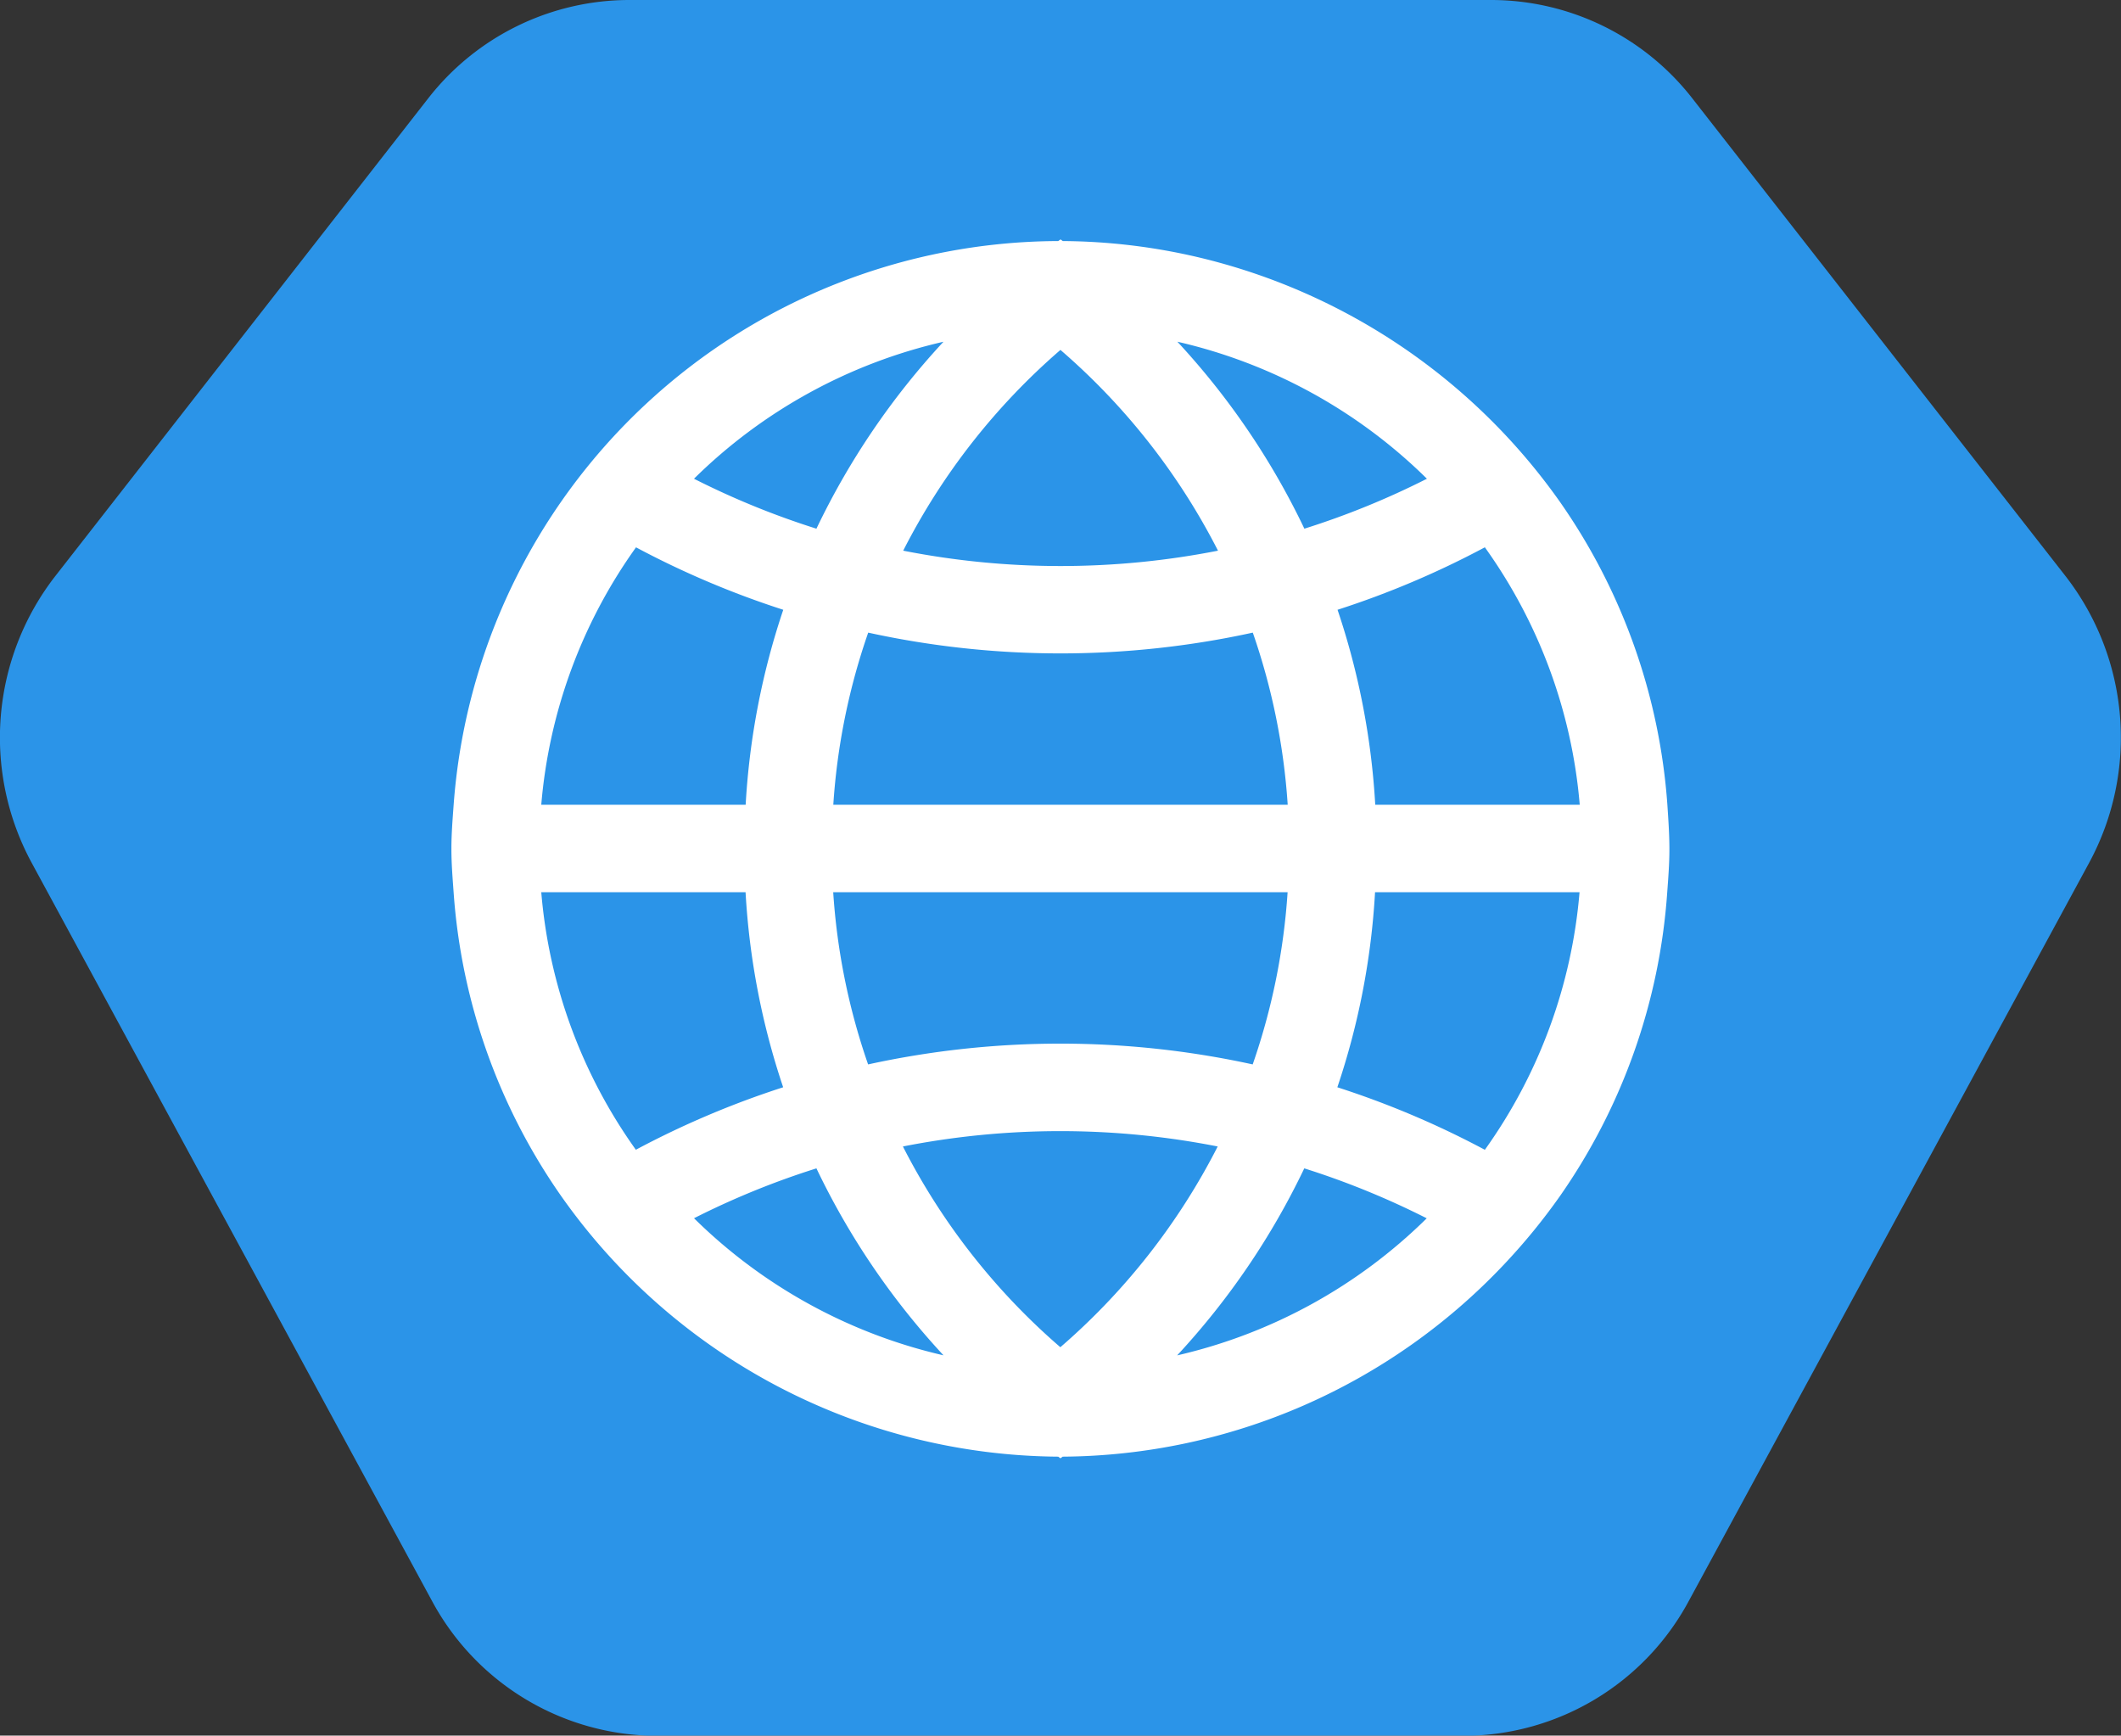 <svg xmlns="http://www.w3.org/2000/svg" width="21.999" height="18" viewBox="0 0 21.999 18">
    <rect x="0" y="0" width="21.999" height="18" fill="#333333" stroke="none"/>
    <g>
        <g>
            <path fill="#2b94e8" d="M417.918 372.189h-8.948a2.647 2.647 0 0 0-2.086 1.023l-3.865 4.951a2.728 2.728 0 0 0-.245 2.975l4.151 7.653a2.655 2.655 0 0 0 2.331 1.4h8.375a2.655 2.655 0 0 0 2.331-1.4l4.151-7.653a2.729 2.729 0 0 0-.245-2.975L420 373.212a2.648 2.648 0 0 0-2.082-1.023z" transform="translate(-443 84.2) translate(443 -84.2) translate(-402.445 -372.189)"/>
        </g>
        <path fill="#fff" d="M55.161 504.135a6.254 6.254 0 0 0-1.11-3.135 6.392 6.392 0 0 0-3.735-2.538 6.294 6.294 0 0 0-1.426-.173l-.023-.017-.024.017a6.309 6.309 0 0 0-6.271 5.849c-.011.151-.023.3-.023.454s.012.3.023.453a6.255 6.255 0 0 0 1.109 3.139 6.359 6.359 0 0 0 5.162 2.712l.023.017.023-.017a6.353 6.353 0 0 0 4.584-2 6.389 6.389 0 0 0 .577-.707 6.255 6.255 0 0 0 1.109-3.139c.011-.15.023-.3.023-.453s-.011-.312-.021-.462zm-.909 0h-2.121a7.688 7.688 0 0 0-.391-2.022 9.286 9.286 0 0 0 1.528-.648 5.351 5.351 0 0 1 .984 2.67zm-1.585-3.381a8.413 8.413 0 0 1-1.271.518 7.764 7.764 0 0 0-1.317-1.939 5.4 5.4 0 0 1 2.588 1.421zm-6.157 3.381a6.768 6.768 0 0 1 .362-1.785 9.34 9.34 0 0 0 3.989 0 6.781 6.781 0 0 1 .362 1.785zm4.712.907a6.784 6.784 0 0 1-.362 1.786 9.334 9.334 0 0 0-3.989 0 6.768 6.768 0 0 1-.362-1.786zm-2.356-5.624A6.873 6.873 0 0 1 50.5 501.5a8.445 8.445 0 0 1-3.265 0 6.874 6.874 0 0 1 1.631-2.082zm-1.213-.085a7.774 7.774 0 0 0-1.318 1.939 8.408 8.408 0 0 1-1.27-.518 5.4 5.4 0 0 1 2.589-1.421zm-3.19 2.132a9.3 9.3 0 0 0 1.528.648 7.687 7.687 0 0 0-.39 2.022h-2.12a5.352 5.352 0 0 1 .983-2.67zm-.983 3.577h2.12a7.686 7.686 0 0 0 .39 2.023 9.3 9.3 0 0 0-1.528.648 5.355 5.355 0 0 1-.981-2.671zm1.584 3.382a8.4 8.4 0 0 1 1.271-.518 7.768 7.768 0 0 0 1.318 1.939 5.41 5.41 0 0 1-2.588-1.422zm3.8 1.336a6.878 6.878 0 0 1-1.632-2.081 8.452 8.452 0 0 1 3.265 0 6.877 6.877 0 0 1-1.631 2.081zm1.213.085a7.777 7.777 0 0 0 1.318-1.939 8.43 8.43 0 0 1 1.27.518 5.41 5.41 0 0 1-2.586 1.421zm3.19-2.132a9.293 9.293 0 0 0-1.529-.648 7.672 7.672 0 0 0 .391-2.023h2.121a5.355 5.355 0 0 1-.981 2.67z" transform="translate(-443 84.2) translate(405.133 -579.989)"/>
    </g>
</svg>

